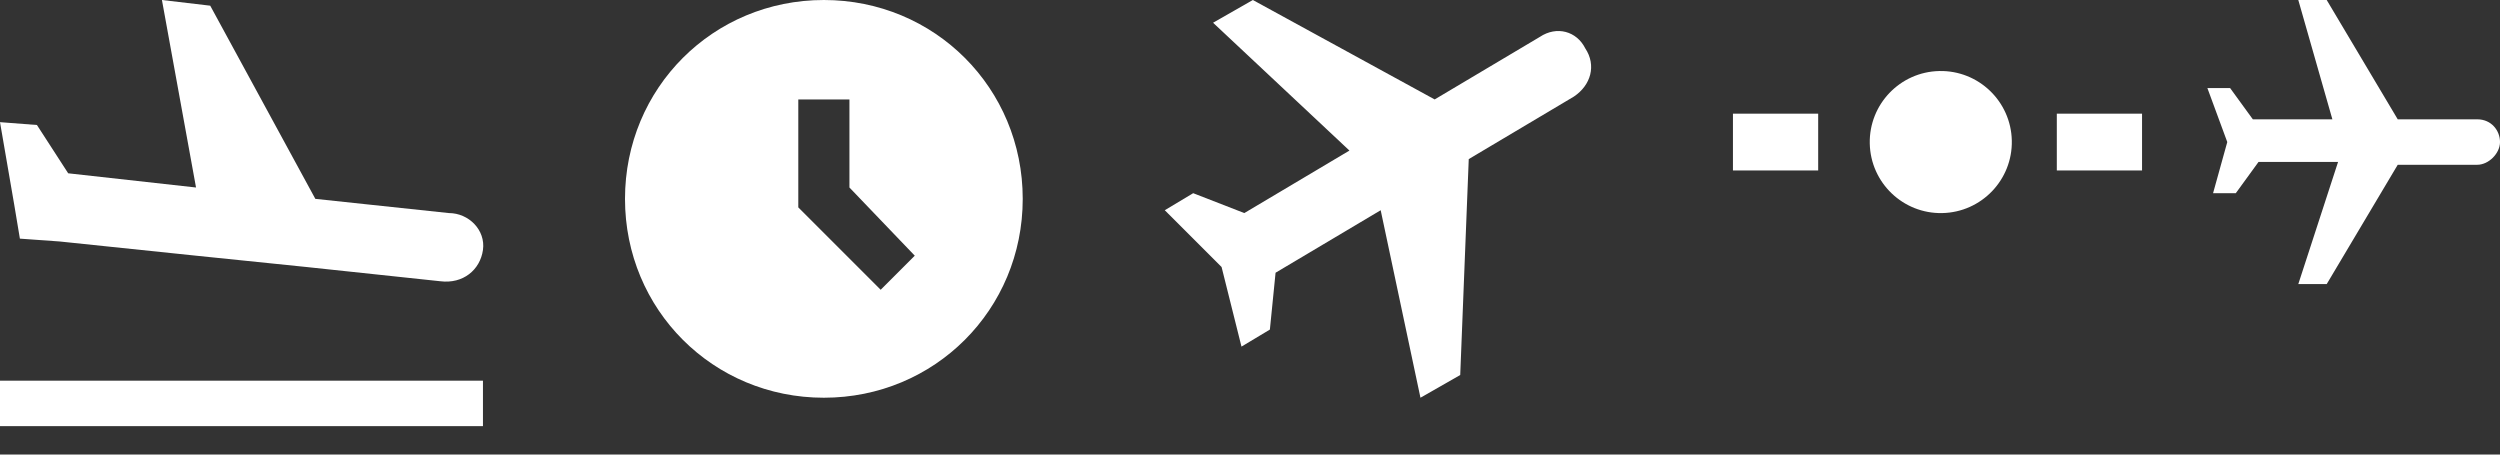 <?xml version="1.0" encoding="utf-8"?>
<!-- Generator: Adobe Illustrator 20.0.0, SVG Export Plug-In . SVG Version: 6.00 Build 0)  -->
<svg version="1.1" id="Layer_1" xmlns="http://www.w3.org/2000/svg" xmlns:xlink="http://www.w3.org/1999/xlink" x="0px" y="0px"
	 viewBox="0 0 88 16" width="88" height="16" style="enable-background:new 0 0 88 16;" xml:space="preserve">
<rect x="0" y="0" width="88" height="16" fill="#333333" stroke="none"/>
<style type="text/css">
	.st0{fill:#FFFFFF;}
</style>
<path class="st0" d="M29,0c-3.9,0-7,3.1-7,7s3.1,7,7,7s7-3.1,7-7S32.9,0,29,0z M31,10.2l-2.9-2.9V3.5h1.8v3.1L32.2,9L31,10.2
	L31,10.2z"/>
<path class="st0" d="M50,14l1.4-0.8l0.3-7.6l3.7-2.2C56,3,56.2,2.3,55.8,1.7c-0.3-0.6-1-0.8-1.6-0.4l-3.7,2.2L44.1,0l-1.4,0.8
	l4.8,4.5l-3.7,2.2L42,6.8l-1,0.6l2,2l0.7,2.8l1-0.6l0.2-2l3.7-2.2L50,14z"/>
<g>
	<path class="st0" d="M0,13.4h17V15H0V13.4z"/>
	<path class="st0" d="M17,8.8c0.1-0.7-0.5-1.3-1.2-1.3L11.1,7L7.4,0.2L5.7,0l1.2,6.6L2.4,6.1L1.3,4.4L0,4.3l0.5,2.9l0.2,1.2l1.4,0.1
		L6.9,9l3.9,0.4l4.7,0.5C16.3,10,16.9,9.5,17,8.8z"/>
</g>
<ellipse transform="matrix(1 -2.081505e-02 2.081505e-02 1 -8.837920e-02 1.422)" class="st0" cx="68.3" cy="5" rx="2.5" ry="2.5"/>
<g>
	<path class="st0" d="M75.4,6h-3V4h3V6z M64,6h-3V4h3V6z"/>
</g>
<path class="st0" d="M80.9,10h1l2.5-4.2h2.8c0.4,0,0.8-0.4,0.8-0.8s-0.3-0.8-0.8-0.8h-2.8L81.9,0h-1l1.2,4.2h-2.8l-0.8-1.1h-0.8
	L78.4,5l-0.5,1.8h0.8l0.8-1.1h2.8L80.9,10z"/>
</svg>
